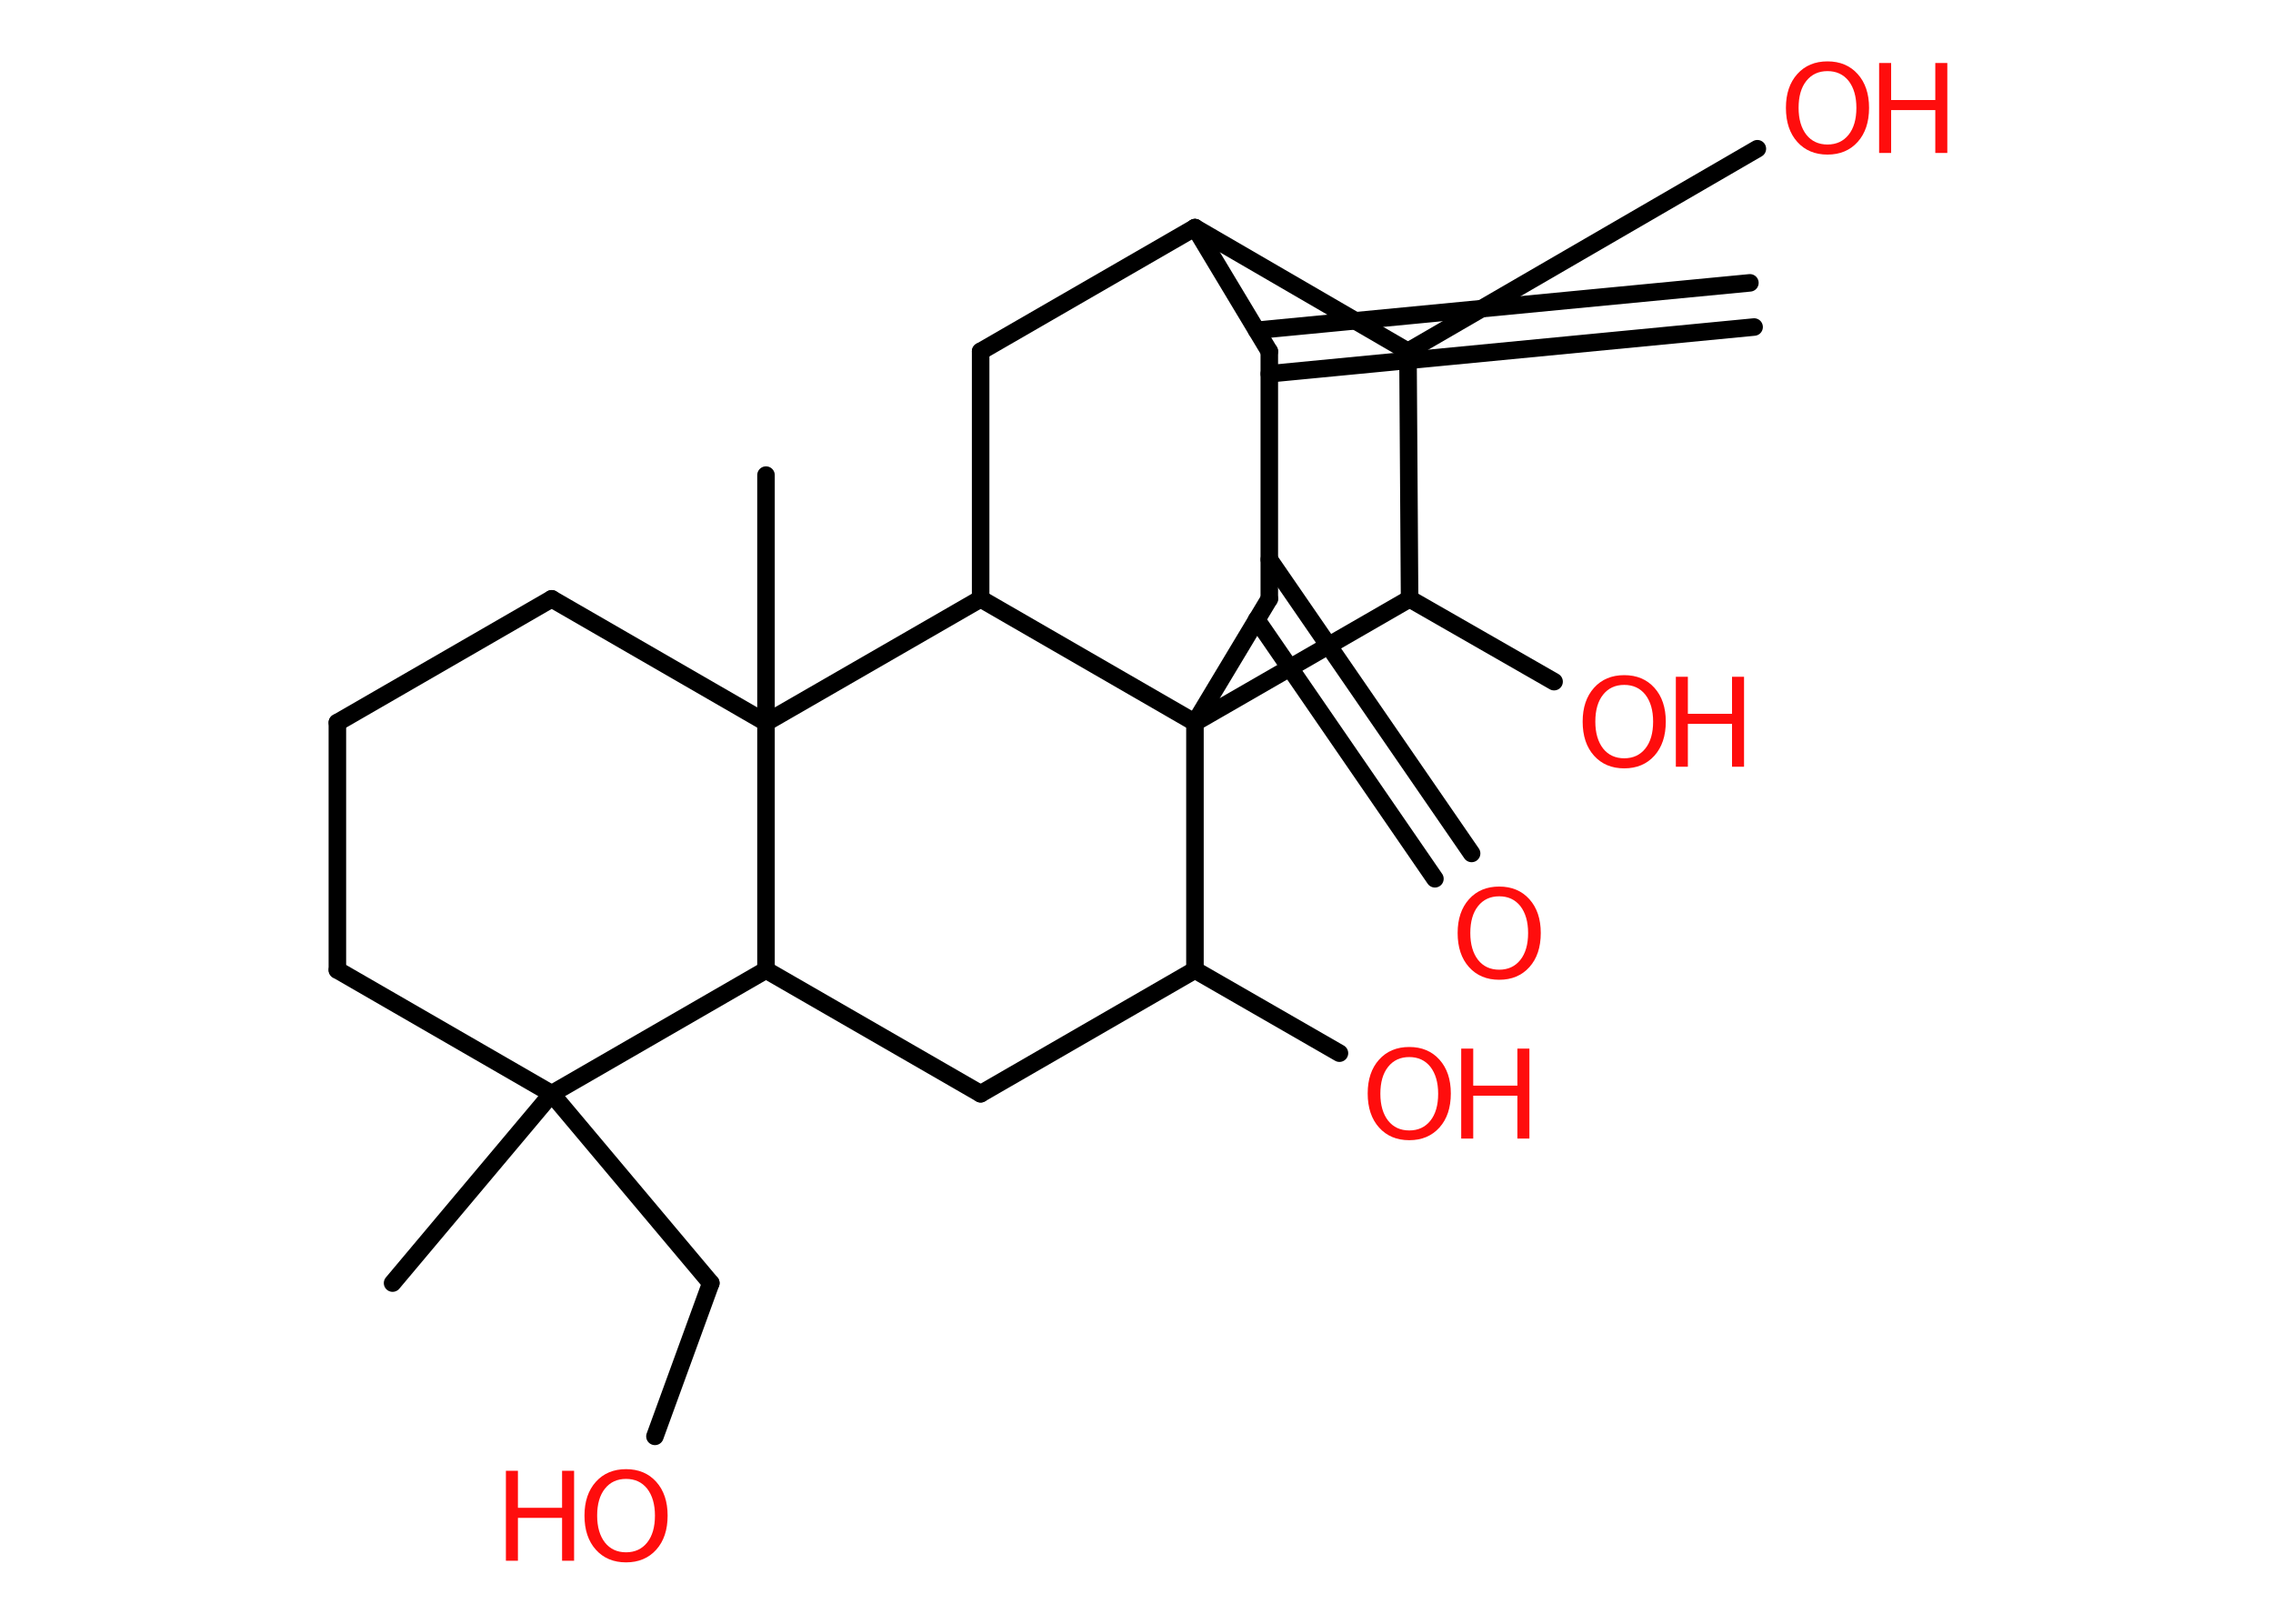 <?xml version='1.0' encoding='UTF-8'?>
<!DOCTYPE svg PUBLIC "-//W3C//DTD SVG 1.1//EN" "http://www.w3.org/Graphics/SVG/1.1/DTD/svg11.dtd">
<svg version='1.2' xmlns='http://www.w3.org/2000/svg' xmlns:xlink='http://www.w3.org/1999/xlink' width='70.0mm' height='50.0mm' viewBox='0 0 70.0 50.0'>
  <desc>Generated by the Chemistry Development Kit (http://github.com/cdk)</desc>
  <g stroke-linecap='round' stroke-linejoin='round' stroke='#000000' stroke-width='.54' fill='#FF0D0D'>
    <rect x='.0' y='.0' width='70.0' height='50.0' fill='#FFFFFF' stroke='none'/>
    <g id='mol1' class='mol'>
      <g id='mol1bnd1' class='bond'>
        <line x1='54.02' y1='10.07' x2='39.09' y2='11.51'/>
        <line x1='53.89' y1='8.71' x2='38.7' y2='10.17'/>
      </g>
      <line id='mol1bnd2' class='bond' x1='39.09' y1='10.82' x2='39.09' y2='18.44'/>
      <g id='mol1bnd3' class='bond'>
        <line x1='39.09' y1='17.23' x2='45.32' y2='26.28'/>
        <line x1='38.7' y1='19.08' x2='44.19' y2='27.06'/>
      </g>
      <line id='mol1bnd4' class='bond' x1='39.09' y1='18.44' x2='36.8' y2='22.25'/>
      <line id='mol1bnd5' class='bond' x1='36.8' y1='22.25' x2='36.8' y2='29.87'/>
      <line id='mol1bnd6' class='bond' x1='36.8' y1='29.87' x2='41.25' y2='32.43'/>
      <line id='mol1bnd7' class='bond' x1='36.8' y1='29.87' x2='30.2' y2='33.68'/>
      <line id='mol1bnd8' class='bond' x1='30.2' y1='33.68' x2='23.59' y2='29.87'/>
      <line id='mol1bnd9' class='bond' x1='23.59' y1='29.87' x2='16.99' y2='33.68'/>
      <line id='mol1bnd10' class='bond' x1='16.99' y1='33.68' x2='12.09' y2='39.51'/>
      <line id='mol1bnd11' class='bond' x1='16.99' y1='33.68' x2='21.89' y2='39.51'/>
      <line id='mol1bnd12' class='bond' x1='21.89' y1='39.51' x2='20.17' y2='44.23'/>
      <line id='mol1bnd13' class='bond' x1='16.99' y1='33.68' x2='10.39' y2='29.87'/>
      <line id='mol1bnd14' class='bond' x1='10.39' y1='29.87' x2='10.39' y2='22.25'/>
      <line id='mol1bnd15' class='bond' x1='10.39' y1='22.25' x2='16.99' y2='18.44'/>
      <line id='mol1bnd16' class='bond' x1='16.99' y1='18.44' x2='23.59' y2='22.25'/>
      <line id='mol1bnd17' class='bond' x1='23.59' y1='29.87' x2='23.59' y2='22.25'/>
      <line id='mol1bnd18' class='bond' x1='23.59' y1='22.25' x2='23.59' y2='14.63'/>
      <line id='mol1bnd19' class='bond' x1='23.59' y1='22.25' x2='30.2' y2='18.44'/>
      <line id='mol1bnd20' class='bond' x1='36.8' y1='22.25' x2='30.2' y2='18.44'/>
      <line id='mol1bnd21' class='bond' x1='30.2' y1='18.44' x2='30.2' y2='10.82'/>
      <line id='mol1bnd22' class='bond' x1='30.2' y1='10.82' x2='36.8' y2='7.01'/>
      <line id='mol1bnd23' class='bond' x1='39.09' y1='10.82' x2='36.8' y2='7.01'/>
      <line id='mol1bnd24' class='bond' x1='36.8' y1='7.01' x2='43.36' y2='10.82'/>
      <line id='mol1bnd25' class='bond' x1='43.36' y1='10.82' x2='54.12' y2='4.58'/>
      <line id='mol1bnd26' class='bond' x1='43.36' y1='10.82' x2='43.41' y2='18.44'/>
      <line id='mol1bnd27' class='bond' x1='36.8' y1='22.25' x2='43.41' y2='18.44'/>
      <line id='mol1bnd28' class='bond' x1='43.41' y1='18.44' x2='47.86' y2='20.99'/>
      <path id='mol1atm4' class='atom' d='M46.17 27.6q-.41 .0 -.65 .3q-.24 .3 -.24 .83q.0 .52 .24 .83q.24 .3 .65 .3q.41 .0 .65 -.3q.24 -.3 .24 -.83q.0 -.52 -.24 -.83q-.24 -.3 -.65 -.3zM46.17 27.3q.58 .0 .93 .39q.35 .39 .35 1.04q.0 .66 -.35 1.05q-.35 .39 -.93 .39q-.58 .0 -.93 -.39q-.35 -.39 -.35 -1.05q.0 -.65 .35 -1.04q.35 -.39 .93 -.39z' stroke='none'/>
      <g id='mol1atm7' class='atom'>
        <path d='M43.4 32.55q-.41 .0 -.65 .3q-.24 .3 -.24 .83q.0 .52 .24 .83q.24 .3 .65 .3q.41 .0 .65 -.3q.24 -.3 .24 -.83q.0 -.52 -.24 -.83q-.24 -.3 -.65 -.3zM43.4 32.24q.58 .0 .93 .39q.35 .39 .35 1.04q.0 .66 -.35 1.05q-.35 .39 -.93 .39q-.58 .0 -.93 -.39q-.35 -.39 -.35 -1.05q.0 -.65 .35 -1.04q.35 -.39 .93 -.39z' stroke='none'/>
        <path d='M45.0 32.29h.37v1.14h1.36v-1.14h.37v2.77h-.37v-1.32h-1.36v1.32h-.37v-2.77z' stroke='none'/>
      </g>
      <g id='mol1atm13' class='atom'>
        <path d='M19.28 45.54q-.41 .0 -.65 .3q-.24 .3 -.24 .83q.0 .52 .24 .83q.24 .3 .65 .3q.41 .0 .65 -.3q.24 -.3 .24 -.83q.0 -.52 -.24 -.83q-.24 -.3 -.65 -.3zM19.28 45.24q.58 .0 .93 .39q.35 .39 .35 1.04q.0 .66 -.35 1.05q-.35 .39 -.93 .39q-.58 .0 -.93 -.39q-.35 -.39 -.35 -1.05q.0 -.65 .35 -1.04q.35 -.39 .93 -.39z' stroke='none'/>
        <path d='M15.58 45.29h.37v1.14h1.36v-1.14h.37v2.77h-.37v-1.32h-1.36v1.32h-.37v-2.77z' stroke='none'/>
      </g>
      <g id='mol1atm23' class='atom'>
        <path d='M56.28 2.19q-.41 .0 -.65 .3q-.24 .3 -.24 .83q.0 .52 .24 .83q.24 .3 .65 .3q.41 .0 .65 -.3q.24 -.3 .24 -.83q.0 -.52 -.24 -.83q-.24 -.3 -.65 -.3zM56.28 1.89q.58 .0 .93 .39q.35 .39 .35 1.04q.0 .66 -.35 1.05q-.35 .39 -.93 .39q-.58 .0 -.93 -.39q-.35 -.39 -.35 -1.05q.0 -.65 .35 -1.04q.35 -.39 .93 -.39z' stroke='none'/>
        <path d='M57.87 1.94h.37v1.14h1.36v-1.14h.37v2.77h-.37v-1.32h-1.36v1.32h-.37v-2.77z' stroke='none'/>
      </g>
      <g id='mol1atm25' class='atom'>
        <path d='M50.02 21.09q-.41 .0 -.65 .3q-.24 .3 -.24 .83q.0 .52 .24 .83q.24 .3 .65 .3q.41 .0 .65 -.3q.24 -.3 .24 -.83q.0 -.52 -.24 -.83q-.24 -.3 -.65 -.3zM50.02 20.79q.58 .0 .93 .39q.35 .39 .35 1.04q.0 .66 -.35 1.05q-.35 .39 -.93 .39q-.58 .0 -.93 -.39q-.35 -.39 -.35 -1.05q.0 -.65 .35 -1.04q.35 -.39 .93 -.39z' stroke='none'/>
        <path d='M51.61 20.84h.37v1.14h1.36v-1.14h.37v2.77h-.37v-1.32h-1.36v1.32h-.37v-2.77z' stroke='none'/>
      </g>
    </g>
  </g>
</svg>
